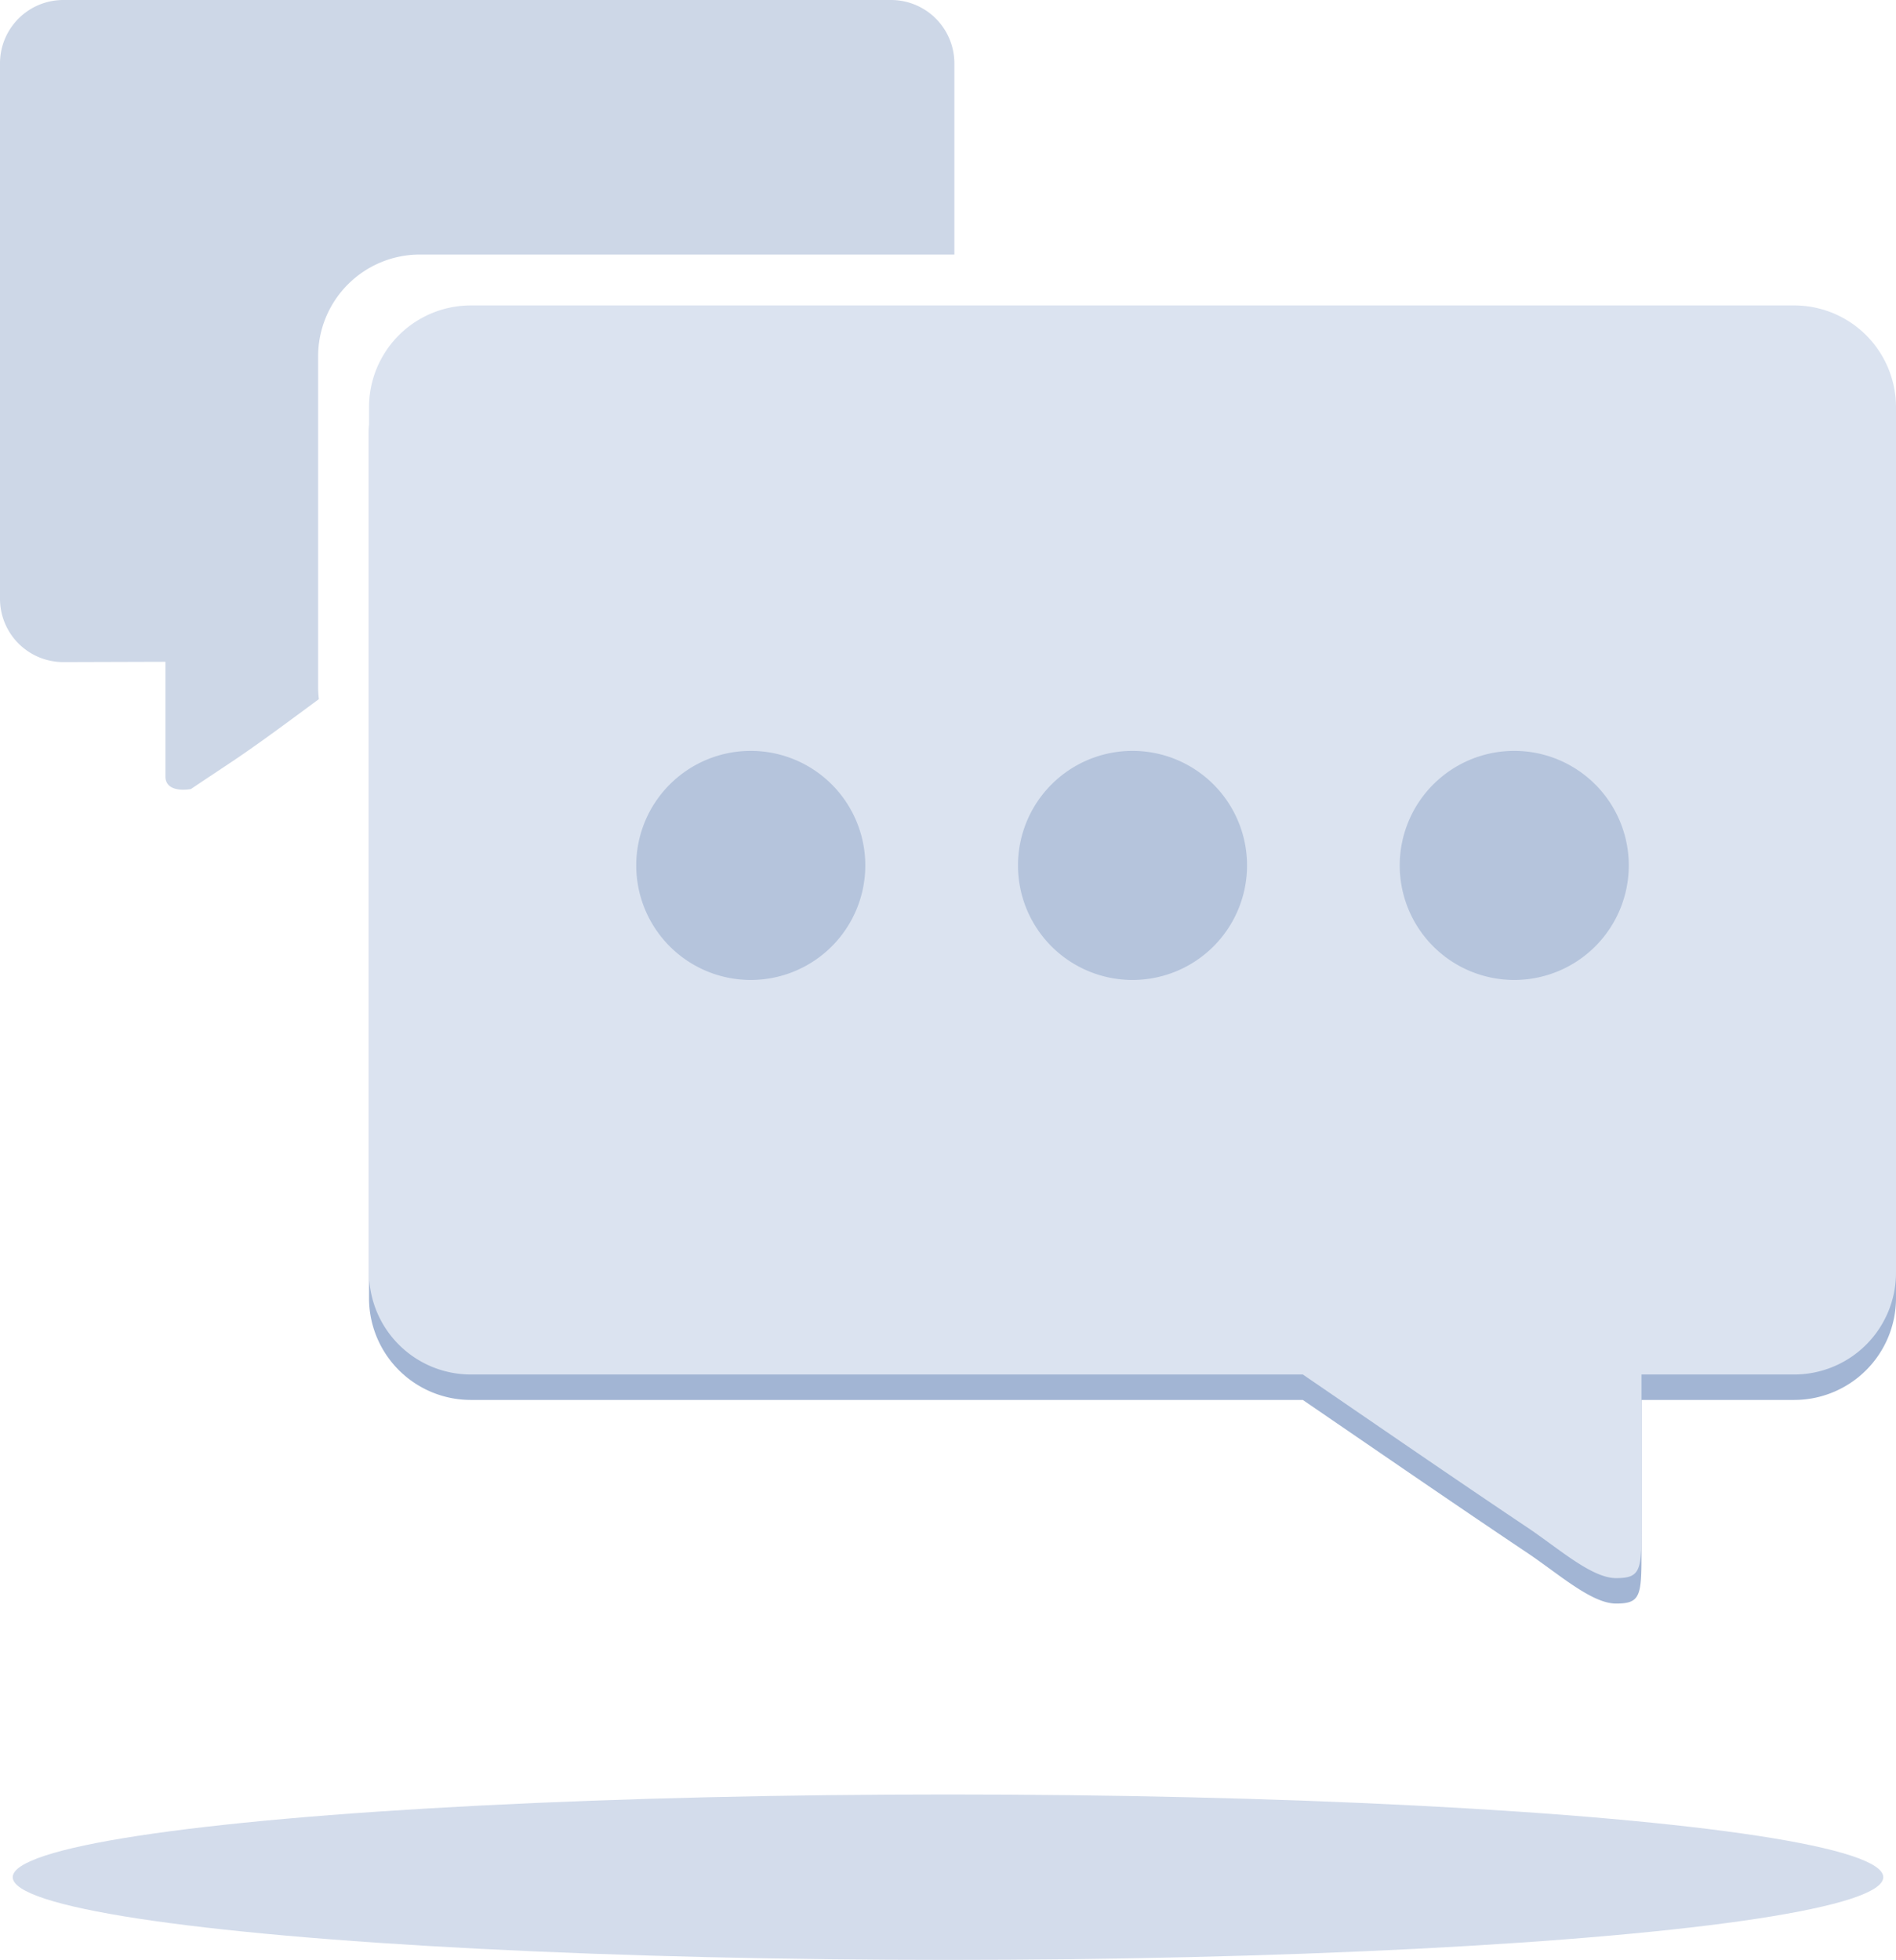 <svg id="暂无通知" xmlns="http://www.w3.org/2000/svg" width="149" height="154" viewBox="0 0 149 154">
<defs>
    <style>
      .cls-1 {
        fill: #d3dceb;
      }

      .cls-2 {
        fill: #cdd7e7;
      }

      .cls-2, .cls-3, .cls-4, .cls-5 {
        fill-rule: evenodd;
      }

      .cls-3 {
        fill: #a2b5d4;
      }

      .cls-4 {
        fill: #dbe3f0;
      }

      .cls-5 {
        fill: #b5c4dc;
      }
    </style>
  </defs>
  <ellipse id="椭圆_15" data-name="椭圆 15" class="cls-1" cx="74.5" cy="147.5" rx="73.5" ry="6.5"/>
  <path id="多边形_1" data-name="多边形 1" class="cls-2" d="M33,20a8,8,0,0,0-8,8V54a8.062,8.062,0,0,0,.059.935C22.7,56.672,20.247,58.51,18,60c-1.556,1.032-3,2-3,2s-2,.394-2-1V52l-8,.024a4.977,4.977,0,0,1-5-4.955V4.955A4.977,4.977,0,0,1,5,0H70a4.978,4.978,0,0,1,5,4.955V20H33Z"/>
  <path id="多边形_1_拷贝" data-name="多边形 1 拷贝" class="cls-3" d="M141,110H129v12c0,3.4-.077,4-2,4s-4.51-2.333-7-4c-5.745-3.846-12.127-8.247-17.617-12H37a8,8,0,0,1-8-8V34a8,8,0,0,1,8-8H141a8,8,0,0,1,8,8v68A8,8,0,0,1,141,110Z"/>
  <path id="多边形_1-2" data-name="多边形 1" class="cls-4" d="M141,108H129v12c0,3.4-.077,4-2,4s-4.51-2.333-7-4c-5.745-3.846-12.127-8.247-17.617-12H37a8,8,0,0,1-8-8V32a8,8,0,0,1,8-8H141a8,8,0,0,1,8,8v68A8,8,0,0,1,141,108Z"/>
  <path id="椭圆_17" data-name="椭圆 17" class="cls-5" d="M59,59a9,9,0,1,1-9,9A9,9,0,0,1,59,59Zm30,0a9,9,0,1,1-9,9A9,9,0,0,1,89,59Zm30,0a9,9,0,1,1-9,9A9,9,0,0,1,119,59Z"/>
</svg>

